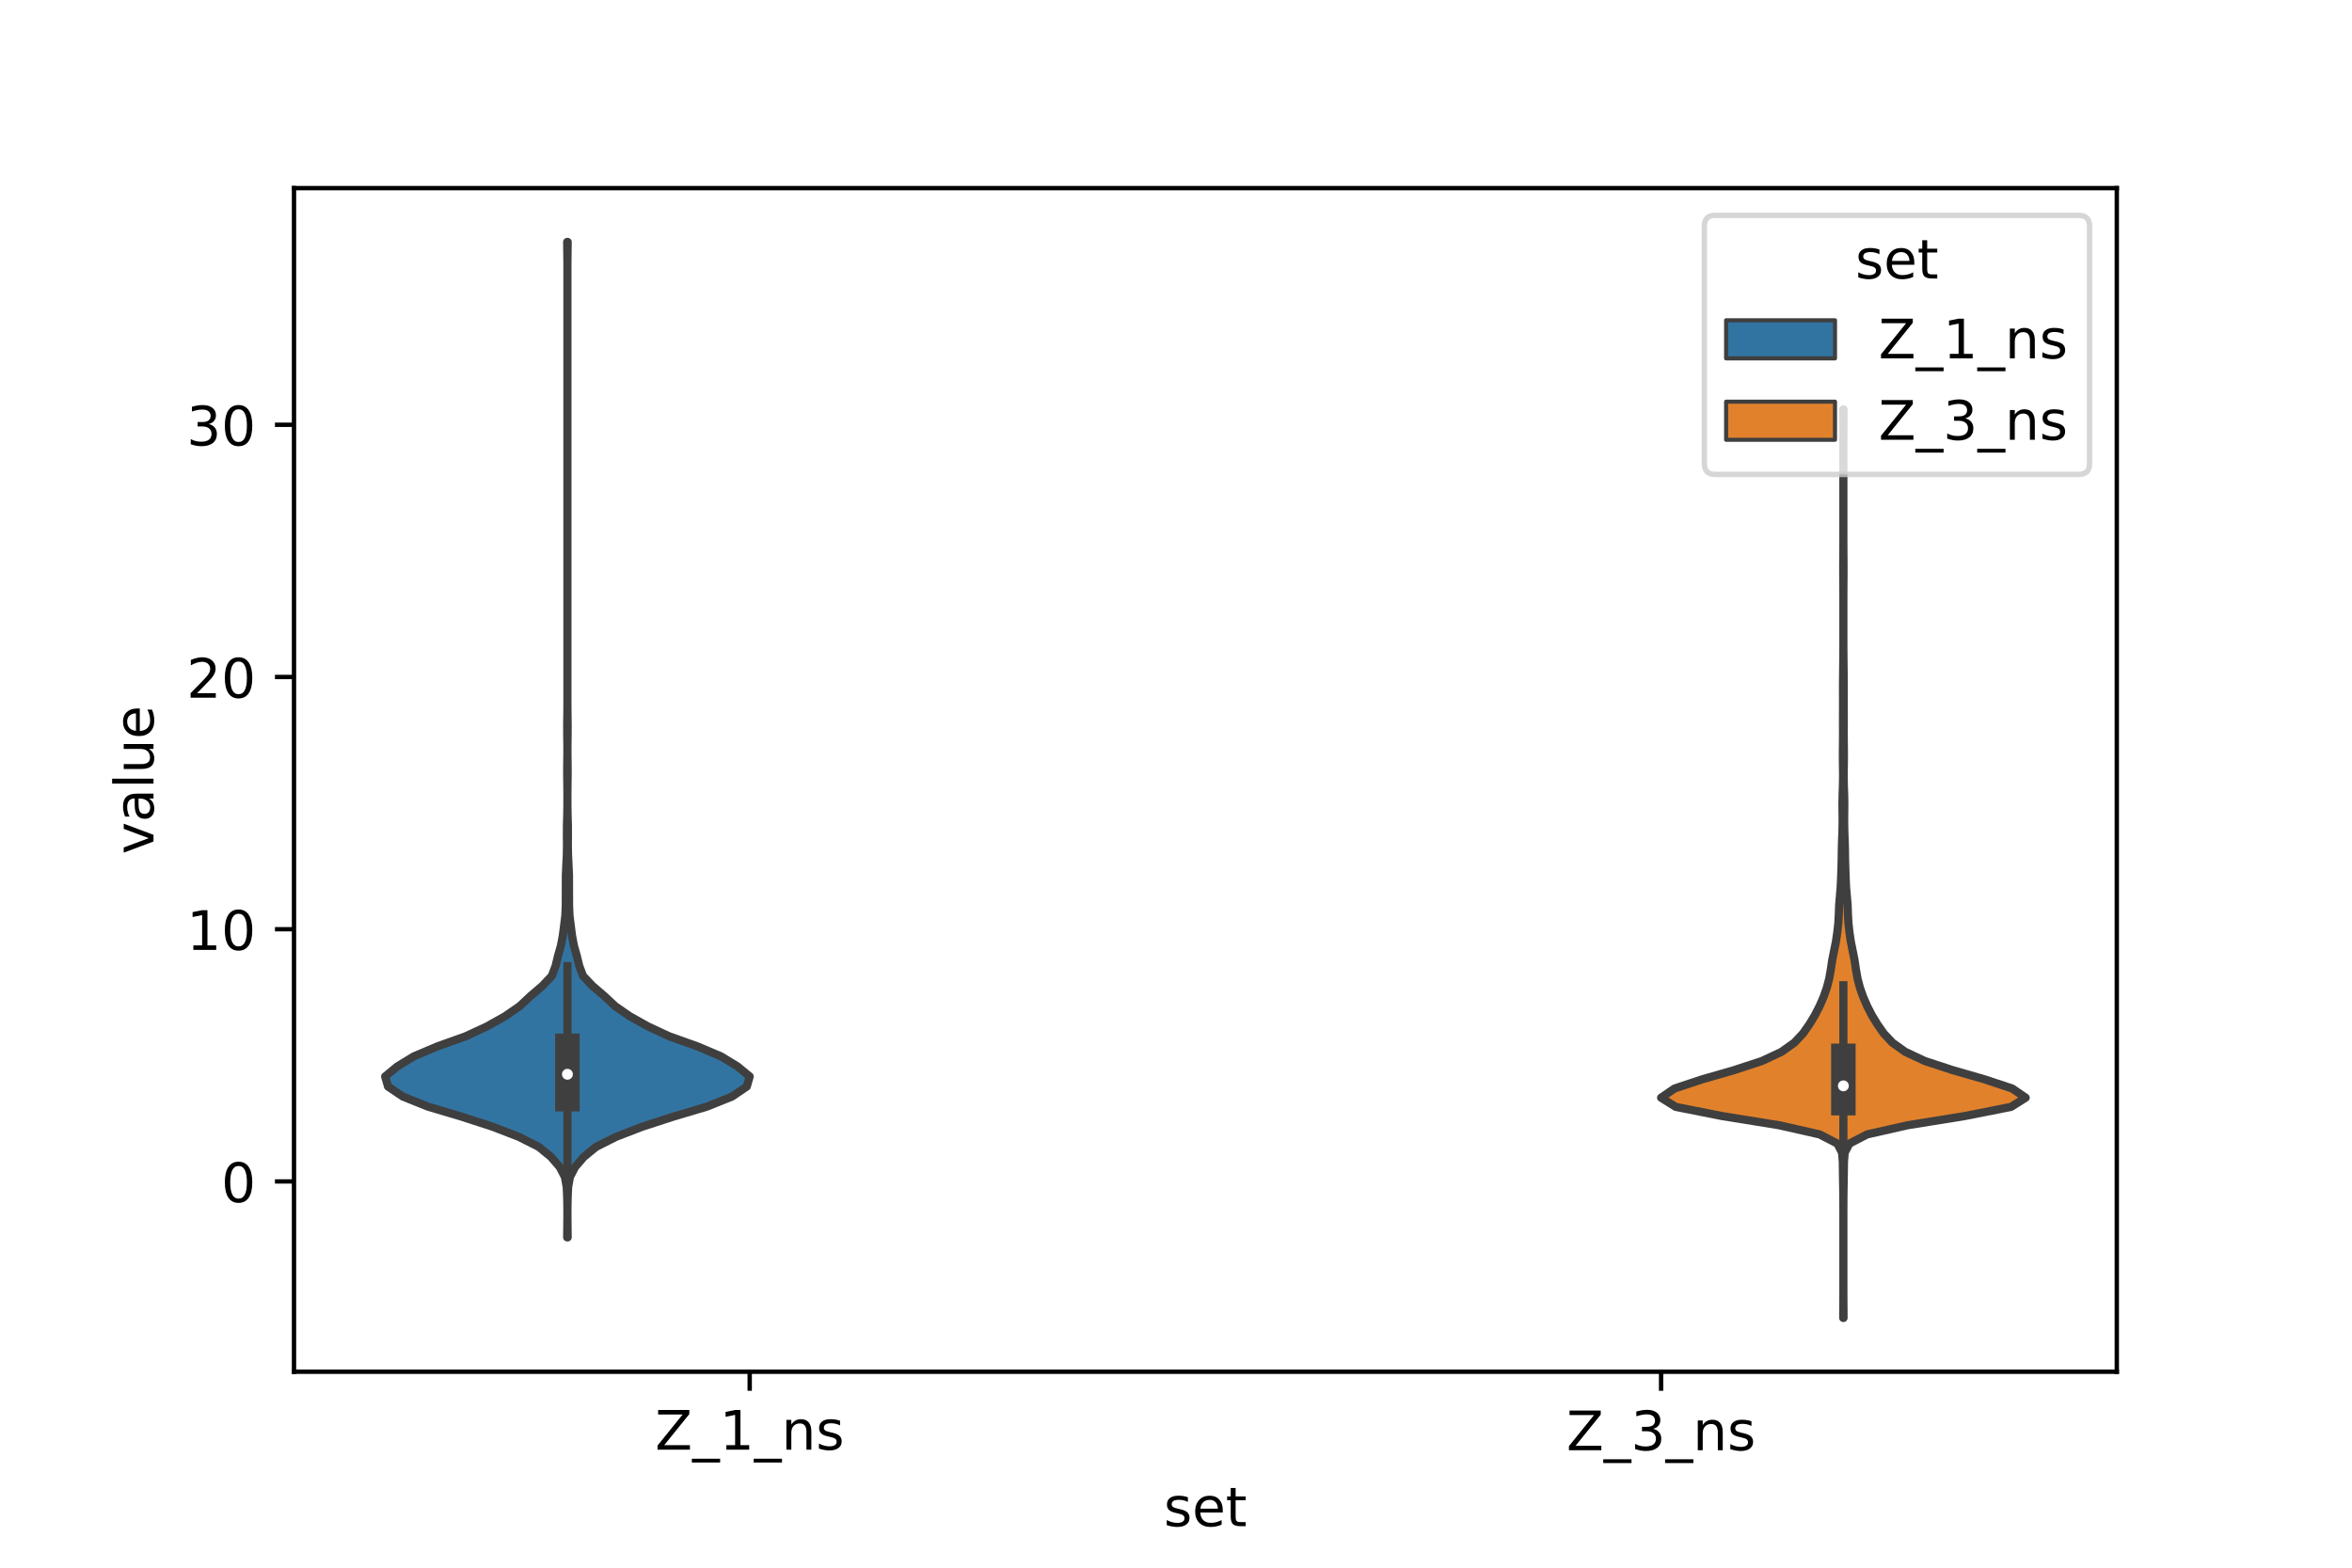 <?xml version="1.0" encoding="utf-8" standalone="no"?>
<!DOCTYPE svg PUBLIC "-//W3C//DTD SVG 1.1//EN"
  "http://www.w3.org/Graphics/SVG/1.1/DTD/svg11.dtd">
<!-- Created with matplotlib (https://matplotlib.org/) -->
<svg height="288pt" version="1.1" viewBox="0 0 432 288" width="432pt" xmlns="http://www.w3.org/2000/svg" xmlns:xlink="http://www.w3.org/1999/xlink">
 <defs>
  <style type="text/css">*{stroke-linecap:butt;stroke-linejoin:round;}</style>
 </defs>
 <g id="figure_1">
  <g id="patch_1">
   <path d="M 0 288 
L 432 288 
L 432 0 
L 0 0 
z
" style="fill:#ffffff;"/>
  </g>
  <g id="axes_1">
   <g id="patch_2">
    <path d="M 54 252 
L 388.8 252 
L 388.8 34.56 
L 54 34.56 
z
" style="fill:#ffffff;"/>
   </g>
   <g id="PolyCollection_1">
    <defs>
     <path d="M 104.267 -60.682 
L 104.173 -60.682 
L 104.194 -62.529 
L 104.214 -64.376 
L 104.21 -66.223 
L 104.175 -68.071 
L 104.089 -69.918 
L 103.76 -71.765 
L 102.805 -73.612 
L 101.211 -75.459 
L 98.955 -77.307 
L 95.282 -79.154 
L 90.5 -81.001 
L 84.82 -82.848 
L 78.619 -84.695 
L 74.01 -86.543 
L 71.273 -88.39 
L 70.74 -90.237 
L 72.977 -92.084 
L 76.008 -93.932 
L 80.367 -95.779 
L 85.539 -97.626 
L 89.506 -99.473 
L 92.791 -101.32 
L 95.468 -103.168 
L 97.437 -105.015 
L 99.597 -106.862 
L 101.352 -108.709 
L 102.05 -110.557 
L 102.496 -112.404 
L 103.023 -114.251 
L 103.371 -116.098 
L 103.609 -117.945 
L 103.838 -119.793 
L 103.914 -121.64 
L 103.923 -123.487 
L 103.93 -125.334 
L 103.932 -127.182 
L 104.012 -129.029 
L 104.106 -130.876 
L 104.139 -132.723 
L 104.125 -134.57 
L 104.132 -136.418 
L 104.187 -138.265 
L 104.216 -140.112 
L 104.218 -141.959 
L 104.203 -143.807 
L 104.176 -145.654 
L 104.184 -147.501 
L 104.209 -149.348 
L 104.209 -151.195 
L 104.183 -153.043 
L 104.177 -154.89 
L 104.204 -156.737 
L 104.218 -158.584 
L 104.22 -160.431 
L 104.22 -162.279 
L 104.22 -164.126 
L 104.22 -165.973 
L 104.22 -167.82 
L 104.22 -169.668 
L 104.22 -171.515 
L 104.22 -173.362 
L 104.22 -175.209 
L 104.22 -177.056 
L 104.22 -178.904 
L 104.22 -180.751 
L 104.22 -182.598 
L 104.22 -184.445 
L 104.22 -186.293 
L 104.22 -188.14 
L 104.22 -189.987 
L 104.22 -191.834 
L 104.22 -193.681 
L 104.22 -195.529 
L 104.22 -197.376 
L 104.22 -199.223 
L 104.22 -201.07 
L 104.22 -202.918 
L 104.22 -204.765 
L 104.22 -206.612 
L 104.22 -208.459 
L 104.22 -210.306 
L 104.22 -212.154 
L 104.22 -214.001 
L 104.22 -215.848 
L 104.22 -217.695 
L 104.22 -219.543 
L 104.22 -221.39 
L 104.22 -223.237 
L 104.22 -225.084 
L 104.22 -226.931 
L 104.22 -228.779 
L 104.22 -230.626 
L 104.22 -232.473 
L 104.22 -234.32 
L 104.22 -236.167 
L 104.22 -238.015 
L 104.215 -239.862 
L 104.194 -241.709 
L 104.173 -243.556 
L 104.267 -243.556 
L 104.267 -243.556 
L 104.246 -241.709 
L 104.225 -239.862 
L 104.22 -238.015 
L 104.22 -236.167 
L 104.22 -234.32 
L 104.22 -232.473 
L 104.22 -230.626 
L 104.22 -228.779 
L 104.22 -226.931 
L 104.22 -225.084 
L 104.22 -223.237 
L 104.22 -221.39 
L 104.22 -219.543 
L 104.22 -217.695 
L 104.22 -215.848 
L 104.22 -214.001 
L 104.22 -212.154 
L 104.22 -210.306 
L 104.22 -208.459 
L 104.22 -206.612 
L 104.22 -204.765 
L 104.22 -202.918 
L 104.22 -201.07 
L 104.22 -199.223 
L 104.22 -197.376 
L 104.22 -195.529 
L 104.22 -193.681 
L 104.22 -191.834 
L 104.22 -189.987 
L 104.22 -188.14 
L 104.22 -186.293 
L 104.22 -184.445 
L 104.22 -182.598 
L 104.22 -180.751 
L 104.22 -178.904 
L 104.22 -177.056 
L 104.22 -175.209 
L 104.22 -173.362 
L 104.22 -171.515 
L 104.22 -169.668 
L 104.22 -167.82 
L 104.22 -165.973 
L 104.22 -164.126 
L 104.22 -162.279 
L 104.22 -160.431 
L 104.222 -158.584 
L 104.236 -156.737 
L 104.263 -154.89 
L 104.257 -153.043 
L 104.231 -151.195 
L 104.231 -149.348 
L 104.256 -147.501 
L 104.264 -145.654 
L 104.237 -143.807 
L 104.222 -141.959 
L 104.224 -140.112 
L 104.253 -138.265 
L 104.308 -136.418 
L 104.315 -134.57 
L 104.301 -132.723 
L 104.334 -130.876 
L 104.428 -129.029 
L 104.508 -127.182 
L 104.51 -125.334 
L 104.517 -123.487 
L 104.526 -121.64 
L 104.602 -119.793 
L 104.831 -117.945 
L 105.069 -116.098 
L 105.417 -114.251 
L 105.944 -112.404 
L 106.39 -110.557 
L 107.088 -108.709 
L 108.843 -106.862 
L 111.003 -105.015 
L 112.972 -103.168 
L 115.649 -101.32 
L 118.934 -99.473 
L 122.901 -97.626 
L 128.073 -95.779 
L 132.432 -93.932 
L 135.463 -92.084 
L 137.7 -90.237 
L 137.167 -88.39 
L 134.43 -86.543 
L 129.821 -84.695 
L 123.62 -82.848 
L 117.94 -81.001 
L 113.158 -79.154 
L 109.485 -77.307 
L 107.229 -75.459 
L 105.635 -73.612 
L 104.68 -71.765 
L 104.351 -69.918 
L 104.265 -68.071 
L 104.23 -66.223 
L 104.226 -64.376 
L 104.246 -62.529 
L 104.267 -60.682 
z
" id="mc50229b064" style="stroke:#3f3f3f;stroke-width:1.5;"/>
    </defs>
    <g clip-path="url(#p64c22f88ab)">
     <use style="fill:#3274a1;stroke:#3f3f3f;stroke-width:1.5;" x="0" xlink:href="#mc50229b064" y="288"/>
    </g>
   </g>
   <g id="PolyCollection_2">
    <defs>
     <path d="M 338.609 -45.884 
L 338.551 -45.884 
L 338.56 -47.569 
L 338.573 -49.255 
L 338.579 -50.941 
L 338.58 -52.627 
L 338.58 -54.312 
L 338.58 -55.998 
L 338.58 -57.684 
L 338.58 -59.37 
L 338.58 -61.055 
L 338.58 -62.741 
L 338.58 -64.427 
L 338.578 -66.113 
L 338.57 -67.799 
L 338.55 -69.484 
L 338.521 -71.17 
L 338.494 -72.856 
L 338.473 -74.542 
L 338.344 -76.227 
L 337.476 -77.913 
L 334.208 -79.599 
L 326.747 -81.285 
L 316.286 -82.97 
L 307.781 -84.656 
L 305.1 -86.342 
L 307.566 -88.028 
L 312.633 -89.713 
L 318.49 -91.399 
L 323.625 -93.085 
L 327.222 -94.771 
L 329.583 -96.456 
L 331.162 -98.142 
L 332.343 -99.828 
L 333.362 -101.514 
L 334.225 -103.199 
L 334.957 -104.885 
L 335.547 -106.571 
L 335.987 -108.257 
L 336.283 -109.943 
L 336.531 -111.628 
L 336.868 -113.314 
L 337.21 -115 
L 337.459 -116.686 
L 337.649 -118.371 
L 337.74 -120.057 
L 337.804 -121.743 
L 337.947 -123.429 
L 338.089 -125.114 
L 338.162 -126.8 
L 338.223 -128.486 
L 338.27 -130.172 
L 338.288 -131.857 
L 338.337 -133.543 
L 338.403 -135.229 
L 338.437 -136.915 
L 338.425 -138.6 
L 338.406 -140.286 
L 338.435 -141.972 
L 338.494 -143.658 
L 338.524 -145.343 
L 338.508 -147.029 
L 338.484 -148.715 
L 338.49 -150.401 
L 338.511 -152.087 
L 338.515 -153.772 
L 338.509 -155.458 
L 338.514 -157.144 
L 338.519 -158.83 
L 338.513 -160.515 
L 338.511 -162.201 
L 338.525 -163.887 
L 338.545 -165.573 
L 338.564 -167.258 
L 338.576 -168.944 
L 338.579 -170.63 
L 338.58 -172.316 
L 338.58 -174.001 
L 338.58 -175.687 
L 338.58 -177.373 
L 338.577 -179.059 
L 338.568 -180.744 
L 338.554 -182.43 
L 338.553 -184.116 
L 338.566 -185.802 
L 338.576 -187.487 
L 338.579 -189.173 
L 338.58 -190.859 
L 338.58 -192.545 
L 338.58 -194.23 
L 338.58 -195.916 
L 338.58 -197.602 
L 338.58 -199.288 
L 338.58 -200.974 
L 338.58 -202.659 
L 338.58 -204.345 
L 338.58 -206.031 
L 338.579 -207.717 
L 338.573 -209.402 
L 338.56 -211.088 
L 338.551 -212.774 
L 338.609 -212.774 
L 338.609 -212.774 
L 338.6 -211.088 
L 338.587 -209.402 
L 338.581 -207.717 
L 338.58 -206.031 
L 338.58 -204.345 
L 338.58 -202.659 
L 338.58 -200.974 
L 338.58 -199.288 
L 338.58 -197.602 
L 338.58 -195.916 
L 338.58 -194.23 
L 338.58 -192.545 
L 338.58 -190.859 
L 338.581 -189.173 
L 338.584 -187.487 
L 338.594 -185.802 
L 338.607 -184.116 
L 338.606 -182.43 
L 338.592 -180.744 
L 338.583 -179.059 
L 338.58 -177.373 
L 338.58 -175.687 
L 338.58 -174.001 
L 338.58 -172.316 
L 338.581 -170.63 
L 338.584 -168.944 
L 338.596 -167.258 
L 338.615 -165.573 
L 338.635 -163.887 
L 338.649 -162.201 
L 338.647 -160.515 
L 338.641 -158.83 
L 338.646 -157.144 
L 338.651 -155.458 
L 338.645 -153.772 
L 338.649 -152.087 
L 338.67 -150.401 
L 338.676 -148.715 
L 338.652 -147.029 
L 338.636 -145.343 
L 338.666 -143.658 
L 338.725 -141.972 
L 338.754 -140.286 
L 338.735 -138.6 
L 338.723 -136.915 
L 338.757 -135.229 
L 338.823 -133.543 
L 338.872 -131.857 
L 338.89 -130.172 
L 338.937 -128.486 
L 338.998 -126.8 
L 339.071 -125.114 
L 339.213 -123.429 
L 339.356 -121.743 
L 339.42 -120.057 
L 339.511 -118.371 
L 339.701 -116.686 
L 339.95 -115 
L 340.292 -113.314 
L 340.629 -111.628 
L 340.877 -109.943 
L 341.173 -108.257 
L 341.613 -106.571 
L 342.203 -104.885 
L 342.935 -103.199 
L 343.798 -101.514 
L 344.817 -99.828 
L 345.998 -98.142 
L 347.577 -96.456 
L 349.938 -94.771 
L 353.535 -93.085 
L 358.67 -91.399 
L 364.527 -89.713 
L 369.594 -88.028 
L 372.06 -86.342 
L 369.379 -84.656 
L 360.874 -82.97 
L 350.413 -81.285 
L 342.952 -79.599 
L 339.684 -77.913 
L 338.816 -76.227 
L 338.687 -74.542 
L 338.666 -72.856 
L 338.639 -71.17 
L 338.61 -69.484 
L 338.59 -67.799 
L 338.582 -66.113 
L 338.58 -64.427 
L 338.58 -62.741 
L 338.58 -61.055 
L 338.58 -59.37 
L 338.58 -57.684 
L 338.58 -55.998 
L 338.58 -54.312 
L 338.58 -52.627 
L 338.581 -50.941 
L 338.587 -49.255 
L 338.6 -47.569 
L 338.609 -45.884 
z
" id="m2a727dd7bf" style="stroke:#3f3f3f;stroke-width:1.5;"/>
    </defs>
    <g clip-path="url(#p64c22f88ab)">
     <use style="fill:#e1812c;stroke:#3f3f3f;stroke-width:1.5;" x="0" xlink:href="#m2a727dd7bf" y="288"/>
    </g>
   </g>
   <g id="patch_3">
    <path clip-path="url(#p64c22f88ab)" d="M 137.7 217.043 
L 137.7 217.043 
L 137.7 217.043 
L 137.7 217.043 
z
" style="fill:#3274a1;stroke:#3f3f3f;stroke-linejoin:miter;stroke-width:0.75;"/>
   </g>
   <g id="patch_4">
    <path clip-path="url(#p64c22f88ab)" d="M 137.7 217.043 
L 137.7 217.043 
L 137.7 217.043 
L 137.7 217.043 
z
" style="fill:#e1812c;stroke:#3f3f3f;stroke-linejoin:miter;stroke-width:0.75;"/>
   </g>
   <g id="matplotlib.axis_1">
    <g id="xtick_1">
     <g id="line2d_1">
      <defs>
       <path d="M 0 0 
L 0 3.5 
" id="m190f0675d5" style="stroke:#000000;stroke-width:0.8;"/>
      </defs>
      <g>
       <use style="stroke:#000000;stroke-width:0.8;" x="137.7" xlink:href="#m190f0675d5" y="252"/>
      </g>
     </g>
     <g id="text_1">
      <!-- Z_1_ns -->
      <g transform="translate(120.32 266.32)scale(0.1 -0.1)">
       <defs>
        <path d="M 5.609 72.906 
L 62.891 72.906 
L 62.891 65.375 
L 16.797 8.297 
L 64.016 8.297 
L 64.016 0 
L 4.5 0 
L 4.5 7.516 
L 50.594 64.594 
L 5.609 64.594 
z
" id="DejaVuSans-90"/>
        <path d="M 50.984 -16.609 
L 50.984 -23.578 
L -0.984 -23.578 
L -0.984 -16.609 
z
" id="DejaVuSans-95"/>
        <path d="M 12.406 8.297 
L 28.516 8.297 
L 28.516 63.922 
L 10.984 60.406 
L 10.984 69.391 
L 28.422 72.906 
L 38.281 72.906 
L 38.281 8.297 
L 54.391 8.297 
L 54.391 0 
L 12.406 0 
z
" id="DejaVuSans-49"/>
        <path d="M 54.891 33.016 
L 54.891 0 
L 45.906 0 
L 45.906 32.719 
Q 45.906 40.484 42.875 44.328 
Q 39.844 48.188 33.797 48.188 
Q 26.516 48.188 22.312 43.547 
Q 18.109 38.922 18.109 30.906 
L 18.109 0 
L 9.078 0 
L 9.078 54.688 
L 18.109 54.688 
L 18.109 46.188 
Q 21.344 51.125 25.703 53.562 
Q 30.078 56 35.797 56 
Q 45.219 56 50.047 50.172 
Q 54.891 44.344 54.891 33.016 
z
" id="DejaVuSans-110"/>
        <path d="M 44.281 53.078 
L 44.281 44.578 
Q 40.484 46.531 36.375 47.5 
Q 32.281 48.484 27.875 48.484 
Q 21.188 48.484 17.844 46.438 
Q 14.5 44.391 14.5 40.281 
Q 14.5 37.156 16.891 35.375 
Q 19.281 33.594 26.516 31.984 
L 29.594 31.297 
Q 39.156 29.25 43.188 25.516 
Q 47.219 21.781 47.219 15.094 
Q 47.219 7.469 41.188 3.016 
Q 35.156 -1.422 24.609 -1.422 
Q 20.219 -1.422 15.453 -0.562 
Q 10.688 0.297 5.422 2 
L 5.422 11.281 
Q 10.406 8.688 15.234 7.391 
Q 20.062 6.109 24.812 6.109 
Q 31.156 6.109 34.562 8.281 
Q 37.984 10.453 37.984 14.406 
Q 37.984 18.062 35.516 20.016 
Q 33.062 21.969 24.703 23.781 
L 21.578 24.516 
Q 13.234 26.266 9.516 29.906 
Q 5.812 33.547 5.812 39.891 
Q 5.812 47.609 11.281 51.797 
Q 16.75 56 26.812 56 
Q 31.781 56 36.172 55.266 
Q 40.578 54.547 44.281 53.078 
z
" id="DejaVuSans-115"/>
       </defs>
       <use xlink:href="#DejaVuSans-90"/>
       <use x="68.506" xlink:href="#DejaVuSans-95"/>
       <use x="118.506" xlink:href="#DejaVuSans-49"/>
       <use x="182.129" xlink:href="#DejaVuSans-95"/>
       <use x="232.129" xlink:href="#DejaVuSans-110"/>
       <use x="295.508" xlink:href="#DejaVuSans-115"/>
      </g>
     </g>
    </g>
    <g id="xtick_2">
     <g id="line2d_2">
      <g>
       <use style="stroke:#000000;stroke-width:0.8;" x="305.1" xlink:href="#m190f0675d5" y="252"/>
      </g>
     </g>
     <g id="text_2">
      <!-- Z_3_ns -->
      <g transform="translate(287.72 266.422)scale(0.1 -0.1)">
       <defs>
        <path d="M 40.578 39.312 
Q 47.656 37.797 51.625 33 
Q 55.609 28.219 55.609 21.188 
Q 55.609 10.406 48.188 4.484 
Q 40.766 -1.422 27.094 -1.422 
Q 22.516 -1.422 17.656 -0.516 
Q 12.797 0.391 7.625 2.203 
L 7.625 11.719 
Q 11.719 9.328 16.594 8.109 
Q 21.484 6.891 26.812 6.891 
Q 36.078 6.891 40.938 10.547 
Q 45.797 14.203 45.797 21.188 
Q 45.797 27.641 41.281 31.266 
Q 36.766 34.906 28.719 34.906 
L 20.219 34.906 
L 20.219 43.016 
L 29.109 43.016 
Q 36.375 43.016 40.234 45.922 
Q 44.094 48.828 44.094 54.297 
Q 44.094 59.906 40.109 62.906 
Q 36.141 65.922 28.719 65.922 
Q 24.656 65.922 20.016 65.031 
Q 15.375 64.156 9.812 62.312 
L 9.812 71.094 
Q 15.438 72.656 20.344 73.438 
Q 25.25 74.219 29.594 74.219 
Q 40.828 74.219 47.359 69.109 
Q 53.906 64.016 53.906 55.328 
Q 53.906 49.266 50.438 45.094 
Q 46.969 40.922 40.578 39.312 
z
" id="DejaVuSans-51"/>
       </defs>
       <use xlink:href="#DejaVuSans-90"/>
       <use x="68.506" xlink:href="#DejaVuSans-95"/>
       <use x="118.506" xlink:href="#DejaVuSans-51"/>
       <use x="182.129" xlink:href="#DejaVuSans-95"/>
       <use x="232.129" xlink:href="#DejaVuSans-110"/>
       <use x="295.508" xlink:href="#DejaVuSans-115"/>
      </g>
     </g>
    </g>
    <g id="text_3">
     <!-- set -->
     <g transform="translate(213.759 280.378)scale(0.1 -0.1)">
      <defs>
       <path d="M 56.203 29.594 
L 56.203 25.203 
L 14.891 25.203 
Q 15.484 15.922 20.484 11.062 
Q 25.484 6.203 34.422 6.203 
Q 39.594 6.203 44.453 7.469 
Q 49.312 8.734 54.109 11.281 
L 54.109 2.781 
Q 49.266 0.734 44.188 -0.344 
Q 39.109 -1.422 33.891 -1.422 
Q 20.797 -1.422 13.156 6.188 
Q 5.516 13.812 5.516 26.812 
Q 5.516 40.234 12.766 48.109 
Q 20.016 56 32.328 56 
Q 43.359 56 49.781 48.891 
Q 56.203 41.797 56.203 29.594 
z
M 47.219 32.234 
Q 47.125 39.594 43.094 43.984 
Q 39.062 48.391 32.422 48.391 
Q 24.906 48.391 20.391 44.141 
Q 15.875 39.891 15.188 32.172 
z
" id="DejaVuSans-101"/>
       <path d="M 18.312 70.219 
L 18.312 54.688 
L 36.812 54.688 
L 36.812 47.703 
L 18.312 47.703 
L 18.312 18.016 
Q 18.312 11.328 20.141 9.422 
Q 21.969 7.516 27.594 7.516 
L 36.812 7.516 
L 36.812 0 
L 27.594 0 
Q 17.188 0 13.234 3.875 
Q 9.281 7.766 9.281 18.016 
L 9.281 47.703 
L 2.688 47.703 
L 2.688 54.688 
L 9.281 54.688 
L 9.281 70.219 
z
" id="DejaVuSans-116"/>
      </defs>
      <use xlink:href="#DejaVuSans-115"/>
      <use x="52.1" xlink:href="#DejaVuSans-101"/>
      <use x="113.623" xlink:href="#DejaVuSans-116"/>
     </g>
    </g>
   </g>
   <g id="matplotlib.axis_2">
    <g id="ytick_1">
     <g id="line2d_3">
      <defs>
       <path d="M 0 0 
L -3.5 0 
" id="m041b4e2eea" style="stroke:#000000;stroke-width:0.8;"/>
      </defs>
      <g>
       <use style="stroke:#000000;stroke-width:0.8;" x="54" xlink:href="#m041b4e2eea" y="217.043"/>
      </g>
     </g>
     <g id="text_4">
      <!-- 0 -->
      <g transform="translate(40.638 220.842)scale(0.1 -0.1)">
       <defs>
        <path d="M 31.781 66.406 
Q 24.172 66.406 20.328 58.906 
Q 16.5 51.422 16.5 36.375 
Q 16.5 21.391 20.328 13.891 
Q 24.172 6.391 31.781 6.391 
Q 39.453 6.391 43.281 13.891 
Q 47.125 21.391 47.125 36.375 
Q 47.125 51.422 43.281 58.906 
Q 39.453 66.406 31.781 66.406 
z
M 31.781 74.219 
Q 44.047 74.219 50.516 64.516 
Q 56.984 54.828 56.984 36.375 
Q 56.984 17.969 50.516 8.266 
Q 44.047 -1.422 31.781 -1.422 
Q 19.531 -1.422 13.062 8.266 
Q 6.594 17.969 6.594 36.375 
Q 6.594 54.828 13.062 64.516 
Q 19.531 74.219 31.781 74.219 
z
" id="DejaVuSans-48"/>
       </defs>
       <use xlink:href="#DejaVuSans-48"/>
      </g>
     </g>
    </g>
    <g id="ytick_2">
     <g id="line2d_4">
      <g>
       <use style="stroke:#000000;stroke-width:0.8;" x="54" xlink:href="#m041b4e2eea" y="170.707"/>
      </g>
     </g>
     <g id="text_5">
      <!-- 10 -->
      <g transform="translate(34.275 174.506)scale(0.1 -0.1)">
       <use xlink:href="#DejaVuSans-49"/>
       <use x="63.623" xlink:href="#DejaVuSans-48"/>
      </g>
     </g>
    </g>
    <g id="ytick_3">
     <g id="line2d_5">
      <g>
       <use style="stroke:#000000;stroke-width:0.8;" x="54" xlink:href="#m041b4e2eea" y="124.371"/>
      </g>
     </g>
     <g id="text_6">
      <!-- 20 -->
      <g transform="translate(34.275 128.17)scale(0.1 -0.1)">
       <defs>
        <path d="M 19.188 8.297 
L 53.609 8.297 
L 53.609 0 
L 7.328 0 
L 7.328 8.297 
Q 12.938 14.109 22.625 23.891 
Q 32.328 33.688 34.812 36.531 
Q 39.547 41.844 41.422 45.531 
Q 43.312 49.219 43.312 52.781 
Q 43.312 58.594 39.234 62.25 
Q 35.156 65.922 28.609 65.922 
Q 23.969 65.922 18.812 64.312 
Q 13.672 62.703 7.812 59.422 
L 7.812 69.391 
Q 13.766 71.781 18.938 73 
Q 24.125 74.219 28.422 74.219 
Q 39.75 74.219 46.484 68.547 
Q 53.219 62.891 53.219 53.422 
Q 53.219 48.922 51.531 44.891 
Q 49.859 40.875 45.406 35.406 
Q 44.188 33.984 37.641 27.219 
Q 31.109 20.453 19.188 8.297 
z
" id="DejaVuSans-50"/>
       </defs>
       <use xlink:href="#DejaVuSans-50"/>
       <use x="63.623" xlink:href="#DejaVuSans-48"/>
      </g>
     </g>
    </g>
    <g id="ytick_4">
     <g id="line2d_6">
      <g>
       <use style="stroke:#000000;stroke-width:0.8;" x="54" xlink:href="#m041b4e2eea" y="78.035"/>
      </g>
     </g>
     <g id="text_7">
      <!-- 30 -->
      <g transform="translate(34.275 81.834)scale(0.1 -0.1)">
       <use xlink:href="#DejaVuSans-51"/>
       <use x="63.623" xlink:href="#DejaVuSans-48"/>
      </g>
     </g>
    </g>
    <g id="text_8">
     <!-- value -->
     <g transform="translate(28.195 156.938)rotate(-90)scale(0.1 -0.1)">
      <defs>
       <path d="M 2.984 54.688 
L 12.5 54.688 
L 29.594 8.797 
L 46.688 54.688 
L 56.203 54.688 
L 35.688 0 
L 23.484 0 
z
" id="DejaVuSans-118"/>
       <path d="M 34.281 27.484 
Q 23.391 27.484 19.188 25 
Q 14.984 22.516 14.984 16.5 
Q 14.984 11.719 18.141 8.906 
Q 21.297 6.109 26.703 6.109 
Q 34.188 6.109 38.703 11.406 
Q 43.219 16.703 43.219 25.484 
L 43.219 27.484 
z
M 52.203 31.203 
L 52.203 0 
L 43.219 0 
L 43.219 8.297 
Q 40.141 3.328 35.547 0.953 
Q 30.953 -1.422 24.312 -1.422 
Q 15.922 -1.422 10.953 3.297 
Q 6 8.016 6 15.922 
Q 6 25.141 12.172 29.828 
Q 18.359 34.516 30.609 34.516 
L 43.219 34.516 
L 43.219 35.406 
Q 43.219 41.609 39.141 45 
Q 35.062 48.391 27.688 48.391 
Q 23 48.391 18.547 47.266 
Q 14.109 46.141 10.016 43.891 
L 10.016 52.203 
Q 14.938 54.109 19.578 55.047 
Q 24.219 56 28.609 56 
Q 40.484 56 46.344 49.844 
Q 52.203 43.703 52.203 31.203 
z
" id="DejaVuSans-97"/>
       <path d="M 9.422 75.984 
L 18.406 75.984 
L 18.406 0 
L 9.422 0 
z
" id="DejaVuSans-108"/>
       <path d="M 8.5 21.578 
L 8.5 54.688 
L 17.484 54.688 
L 17.484 21.922 
Q 17.484 14.156 20.5 10.266 
Q 23.531 6.391 29.594 6.391 
Q 36.859 6.391 41.078 11.031 
Q 45.312 15.672 45.312 23.688 
L 45.312 54.688 
L 54.297 54.688 
L 54.297 0 
L 45.312 0 
L 45.312 8.406 
Q 42.047 3.422 37.719 1 
Q 33.406 -1.422 27.688 -1.422 
Q 18.266 -1.422 13.375 4.438 
Q 8.5 10.297 8.5 21.578 
z
M 31.109 56 
z
" id="DejaVuSans-117"/>
      </defs>
      <use xlink:href="#DejaVuSans-118"/>
      <use x="59.18" xlink:href="#DejaVuSans-97"/>
      <use x="120.459" xlink:href="#DejaVuSans-108"/>
      <use x="148.242" xlink:href="#DejaVuSans-117"/>
      <use x="211.621" xlink:href="#DejaVuSans-101"/>
     </g>
    </g>
   </g>
   <g id="line2d_7">
    <path clip-path="url(#p64c22f88ab)" d="M 104.22 216.131 
L 104.22 177.494 
" style="fill:none;stroke:#3f3f3f;stroke-linecap:square;stroke-width:1.5;"/>
   </g>
   <g id="line2d_8">
    <path clip-path="url(#p64c22f88ab)" d="M 104.22 201.932 
L 104.22 192.127 
" style="fill:none;stroke:#3f3f3f;stroke-linecap:square;stroke-width:4.5;"/>
   </g>
   <g id="line2d_9">
    <path clip-path="url(#p64c22f88ab)" d="M 338.58 214.583 
L 338.58 181.008 
" style="fill:none;stroke:#3f3f3f;stroke-linecap:square;stroke-width:1.5;"/>
   </g>
   <g id="line2d_10">
    <path clip-path="url(#p64c22f88ab)" d="M 338.58 202.656 
L 338.58 193.96 
" style="fill:none;stroke:#3f3f3f;stroke-linecap:square;stroke-width:4.5;"/>
   </g>
   <g id="patch_5">
    <path d="M 54 252 
L 54 34.56 
" style="fill:none;stroke:#000000;stroke-linecap:square;stroke-linejoin:miter;stroke-width:0.8;"/>
   </g>
   <g id="patch_6">
    <path d="M 388.8 252 
L 388.8 34.56 
" style="fill:none;stroke:#000000;stroke-linecap:square;stroke-linejoin:miter;stroke-width:0.8;"/>
   </g>
   <g id="patch_7">
    <path d="M 54 252 
L 388.8 252 
" style="fill:none;stroke:#000000;stroke-linecap:square;stroke-linejoin:miter;stroke-width:0.8;"/>
   </g>
   <g id="patch_8">
    <path d="M 54 34.56 
L 388.8 34.56 
" style="fill:none;stroke:#000000;stroke-linecap:square;stroke-linejoin:miter;stroke-width:0.8;"/>
   </g>
   <g id="PathCollection_1">
    <defs>
     <path d="M 0 1.5 
C 0.398 1.5 0.779 1.342 1.061 1.061 
C 1.342 0.779 1.5 0.398 1.5 0 
C 1.5 -0.398 1.342 -0.779 1.061 -1.061 
C 0.779 -1.342 0.398 -1.5 0 -1.5 
C -0.398 -1.5 -0.779 -1.342 -1.061 -1.061 
C -1.342 -0.779 -1.5 -0.398 -1.5 0 
C -1.5 0.398 -1.342 0.779 -1.061 1.061 
C -0.779 1.342 -0.398 1.5 0 1.5 
z
" id="m370e4bfd77" style="stroke:#3f3f3f;"/>
    </defs>
    <g clip-path="url(#p64c22f88ab)">
     <use style="fill:#ffffff;stroke:#3f3f3f;" x="104.22" xlink:href="#m370e4bfd77" y="197.352"/>
    </g>
   </g>
   <g id="PathCollection_2">
    <g clip-path="url(#p64c22f88ab)">
     <use style="fill:#ffffff;stroke:#3f3f3f;" x="338.58" xlink:href="#m370e4bfd77" y="199.481"/>
    </g>
   </g>
   <g id="legend_1">
    <g id="patch_9">
     <path d="M 315.041 87.151 
L 381.8 87.151 
Q 383.8 87.151 383.8 85.151 
L 383.8 41.56 
Q 383.8 39.56 381.8 39.56 
L 315.041 39.56 
Q 313.041 39.56 313.041 41.56 
L 313.041 85.151 
Q 313.041 87.151 315.041 87.151 
z
" style="fill:#ffffff;opacity:0.8;stroke:#cccccc;stroke-linejoin:miter;"/>
    </g>
    <g id="text_9">
     <!-- set -->
     <g transform="translate(340.779 51.158)scale(0.1 -0.1)">
      <use xlink:href="#DejaVuSans-115"/>
      <use x="52.1" xlink:href="#DejaVuSans-101"/>
      <use x="113.623" xlink:href="#DejaVuSans-116"/>
     </g>
    </g>
    <g id="patch_10">
     <path d="M 317.041 65.837 
L 337.041 65.837 
L 337.041 58.837 
L 317.041 58.837 
z
" style="fill:#3274a1;stroke:#3f3f3f;stroke-linejoin:miter;stroke-width:0.75;"/>
    </g>
    <g id="text_10">
     <!-- Z_1_ns -->
     <g transform="translate(345.041 65.837)scale(0.1 -0.1)">
      <use xlink:href="#DejaVuSans-90"/>
      <use x="68.506" xlink:href="#DejaVuSans-95"/>
      <use x="118.506" xlink:href="#DejaVuSans-49"/>
      <use x="182.129" xlink:href="#DejaVuSans-95"/>
      <use x="232.129" xlink:href="#DejaVuSans-110"/>
      <use x="295.508" xlink:href="#DejaVuSans-115"/>
     </g>
    </g>
    <g id="patch_11">
     <path d="M 317.041 80.793 
L 337.041 80.793 
L 337.041 73.793 
L 317.041 73.793 
z
" style="fill:#e1812c;stroke:#3f3f3f;stroke-linejoin:miter;stroke-width:0.75;"/>
    </g>
    <g id="text_11">
     <!-- Z_3_ns -->
     <g transform="translate(345.041 80.793)scale(0.1 -0.1)">
      <use xlink:href="#DejaVuSans-90"/>
      <use x="68.506" xlink:href="#DejaVuSans-95"/>
      <use x="118.506" xlink:href="#DejaVuSans-51"/>
      <use x="182.129" xlink:href="#DejaVuSans-95"/>
      <use x="232.129" xlink:href="#DejaVuSans-110"/>
      <use x="295.508" xlink:href="#DejaVuSans-115"/>
     </g>
    </g>
   </g>
  </g>
 </g>
 <defs>
  <clipPath id="p64c22f88ab">
   <rect height="217.44" width="334.8" x="54" y="34.56"/>
  </clipPath>
 </defs>
</svg>

